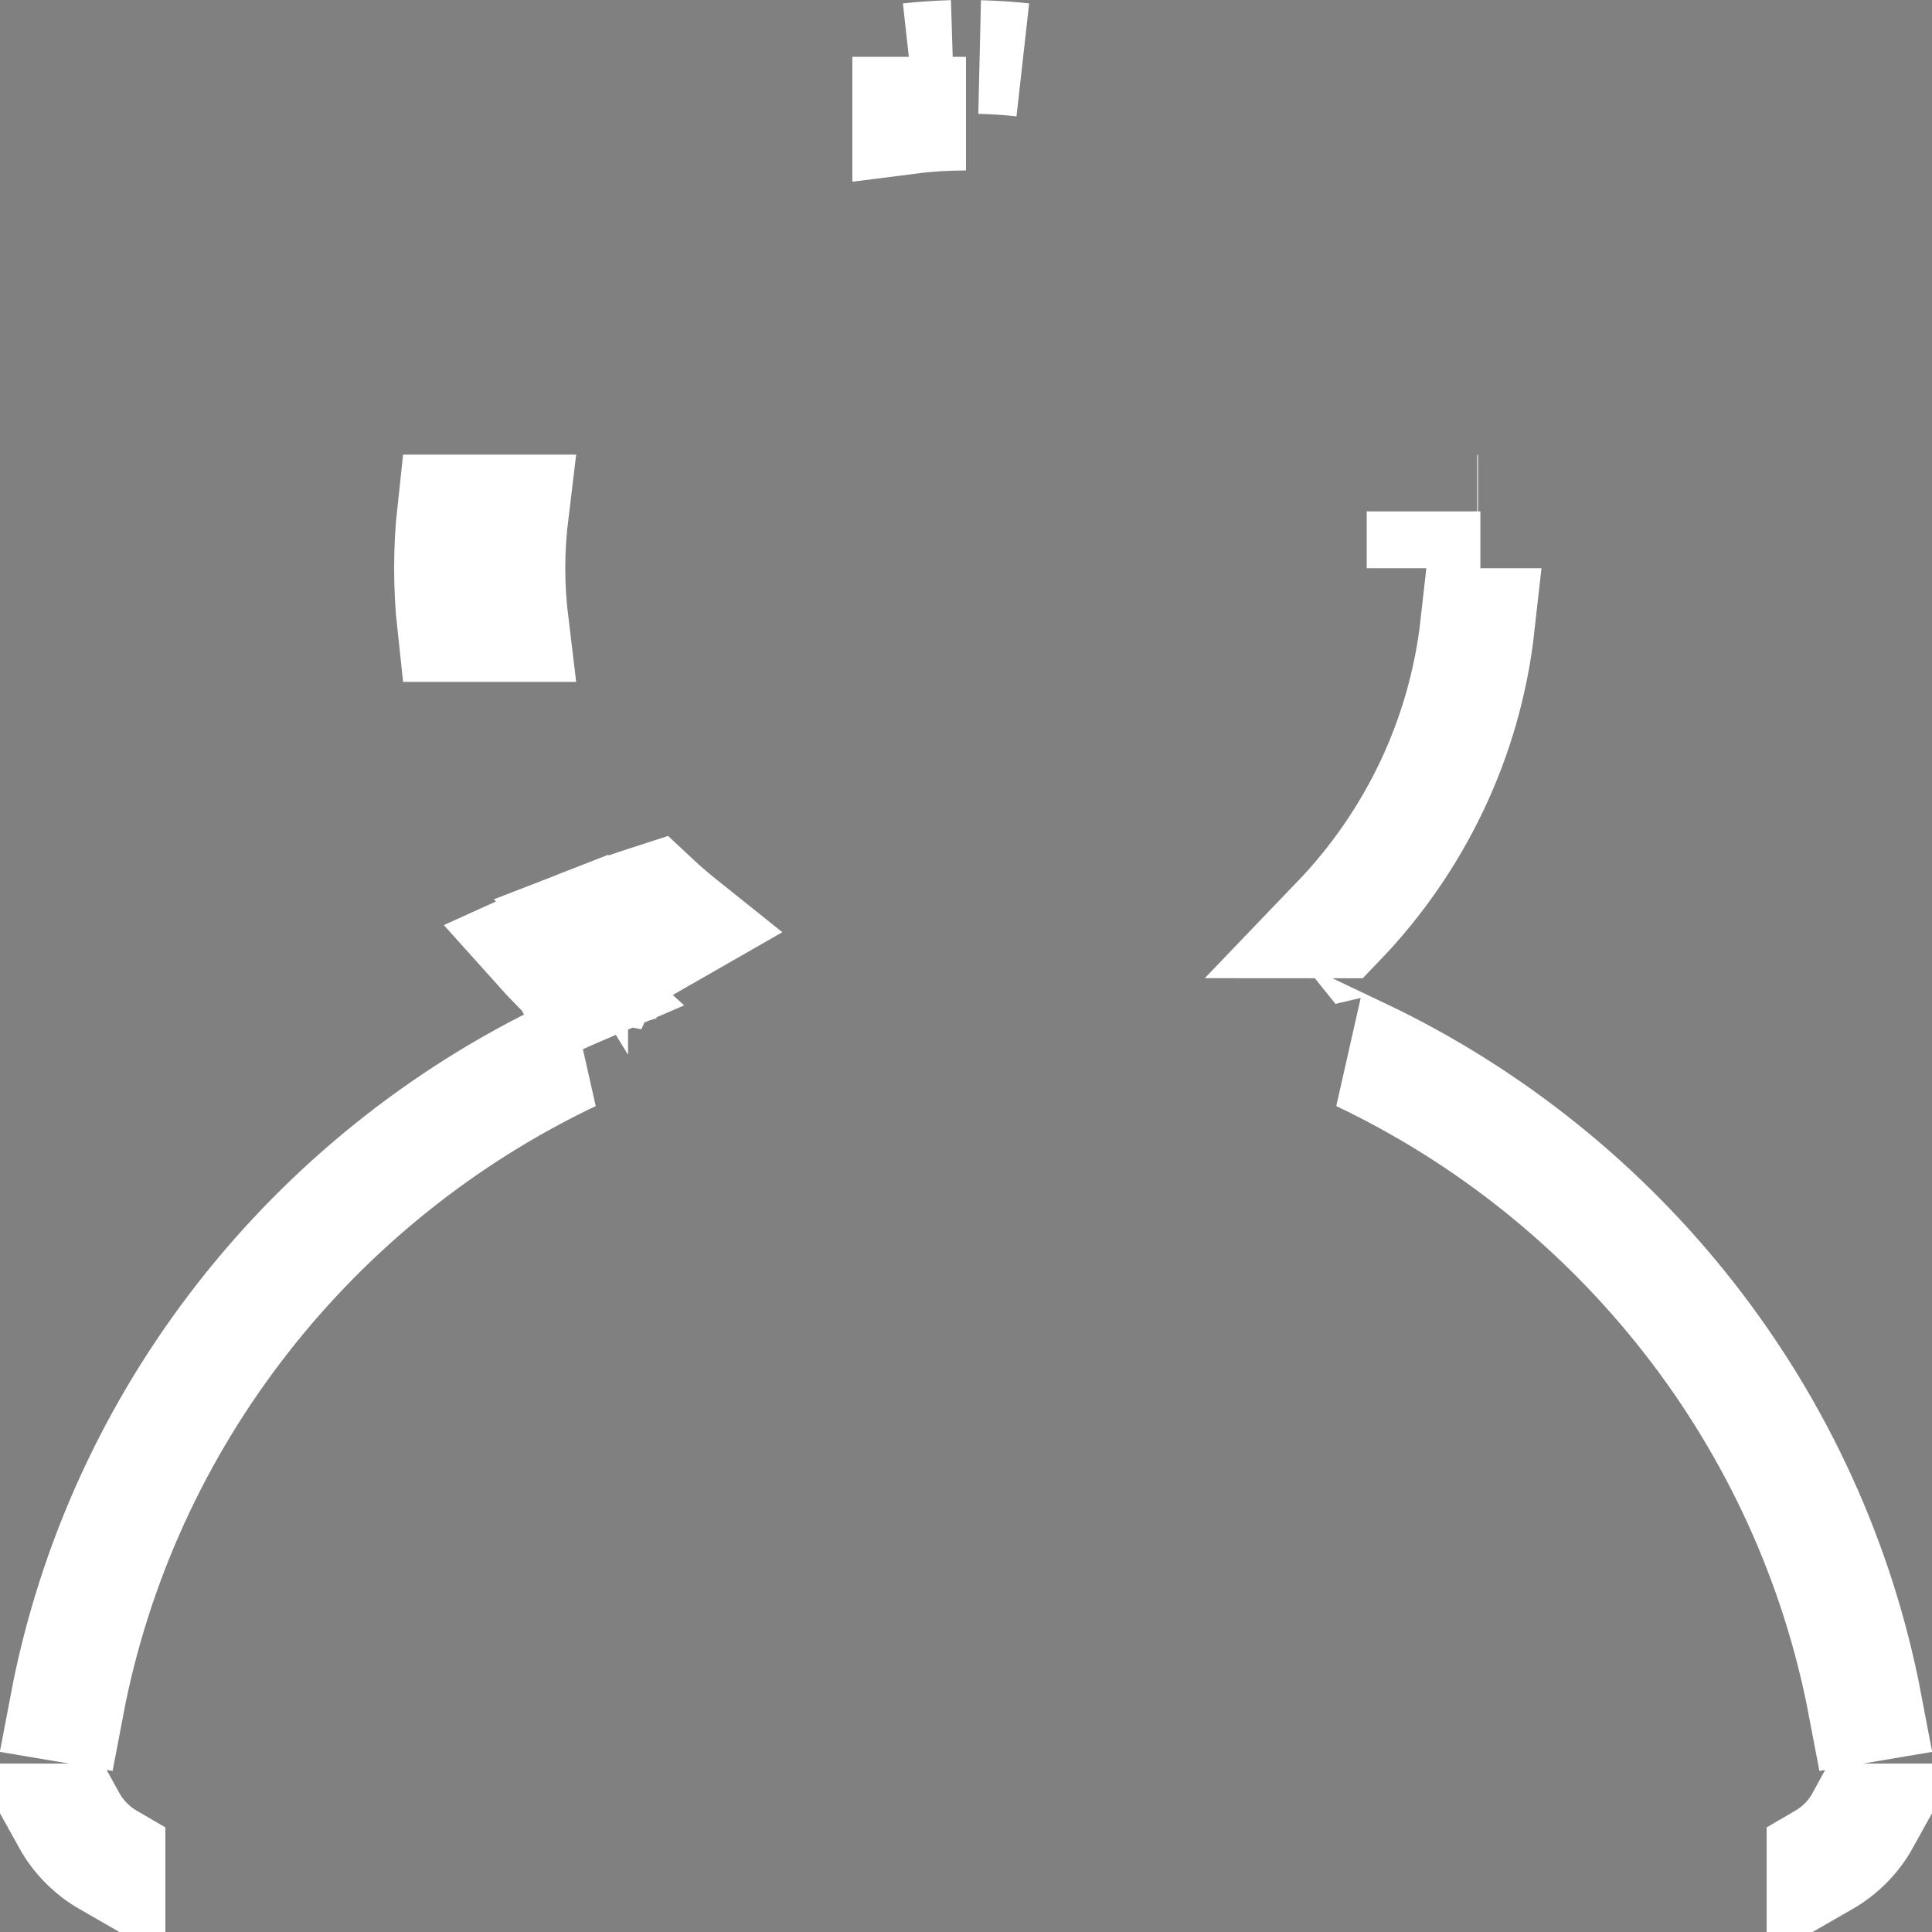 <svg width="17" height="17" viewBox="0 0 17 17" fill="none" xmlns="http://www.w3.org/2000/svg">
<rect x="0" y="0" width="17" height="17" fill="#808080" stroke="none"/>
<path id="Vector" d="M4.474 5V5.5H4.505C4.485 5.336 4.474 5.169 4.474 5ZM4.474 5V4.5H4.505C4.485 4.664 4.474 4.831 4.474 5ZM5.632 8.482C5.489 8.365 5.354 8.24 5.226 8.107C5.398 8.04 5.574 7.979 5.751 7.922C5.802 7.97 5.855 8.016 5.909 8.061C5.938 8.086 5.968 8.11 5.998 8.134L4.622 8.922C4.781 8.841 4.944 8.765 5.109 8.694C4.977 8.574 4.851 8.447 4.732 8.314C4.893 8.241 5.057 8.172 5.222 8.108C5.35 8.241 5.486 8.366 5.629 8.482M5.632 8.482L5.629 8.482M5.632 8.482C5.635 8.483 5.637 8.485 5.639 8.487L5.632 8.482ZM5.629 8.482L5.524 8.515L5.527 8.527L5.734 8.565C5.701 8.54 5.669 8.514 5.636 8.488C5.634 8.486 5.632 8.484 5.629 8.482ZM11.973 9.281C11.973 9.281 11.974 9.281 11.974 9.28C14.25 10.363 15.934 12.475 16.415 15.007L16.409 15.008C15.928 12.474 14.245 10.363 11.973 9.281ZM13.005 5.5C12.893 6.506 12.446 7.413 11.778 8.108C11.777 8.108 11.775 8.107 11.774 8.107C12.441 7.412 12.886 6.506 12.998 5.5H13.005ZM8 1V1.031C8.164 1.01 8.331 1 8.5 1H8ZM8.383 0.501C8.254 0.505 8.126 0.513 8 0.527V0.527C8.126 0.513 8.254 0.505 8.383 0.501ZM8.62 0.502C8.748 0.505 8.875 0.513 9 0.527V0.527C8.875 0.513 8.748 0.505 8.62 0.502ZM13.005 4.5H12.998H13.005ZM12.526 4.5V5V4.5ZM5.026 9.28C5.026 9.281 5.027 9.281 5.027 9.281C2.755 10.363 1.072 12.474 0.591 15.008L0.585 15.007C1.066 12.475 2.75 10.363 5.026 9.28ZM0.955 16.369C0.807 16.284 0.686 16.162 0.606 16.018L0.612 16.018C0.691 16.161 0.809 16.282 0.955 16.367V16.369ZM16.387 16.018L16.394 16.018C16.314 16.162 16.193 16.284 16.045 16.369V16.367C16.191 16.282 16.309 16.161 16.387 16.018ZM3.995 5.5H4.002C3.984 5.336 3.974 5.169 3.974 5C3.974 4.831 3.984 4.664 4.002 4.5H3.995C3.977 4.664 3.968 4.831 3.968 5C3.968 5.169 3.977 5.336 3.995 5.5Z" fill="black" stroke="white"/>
</svg>

